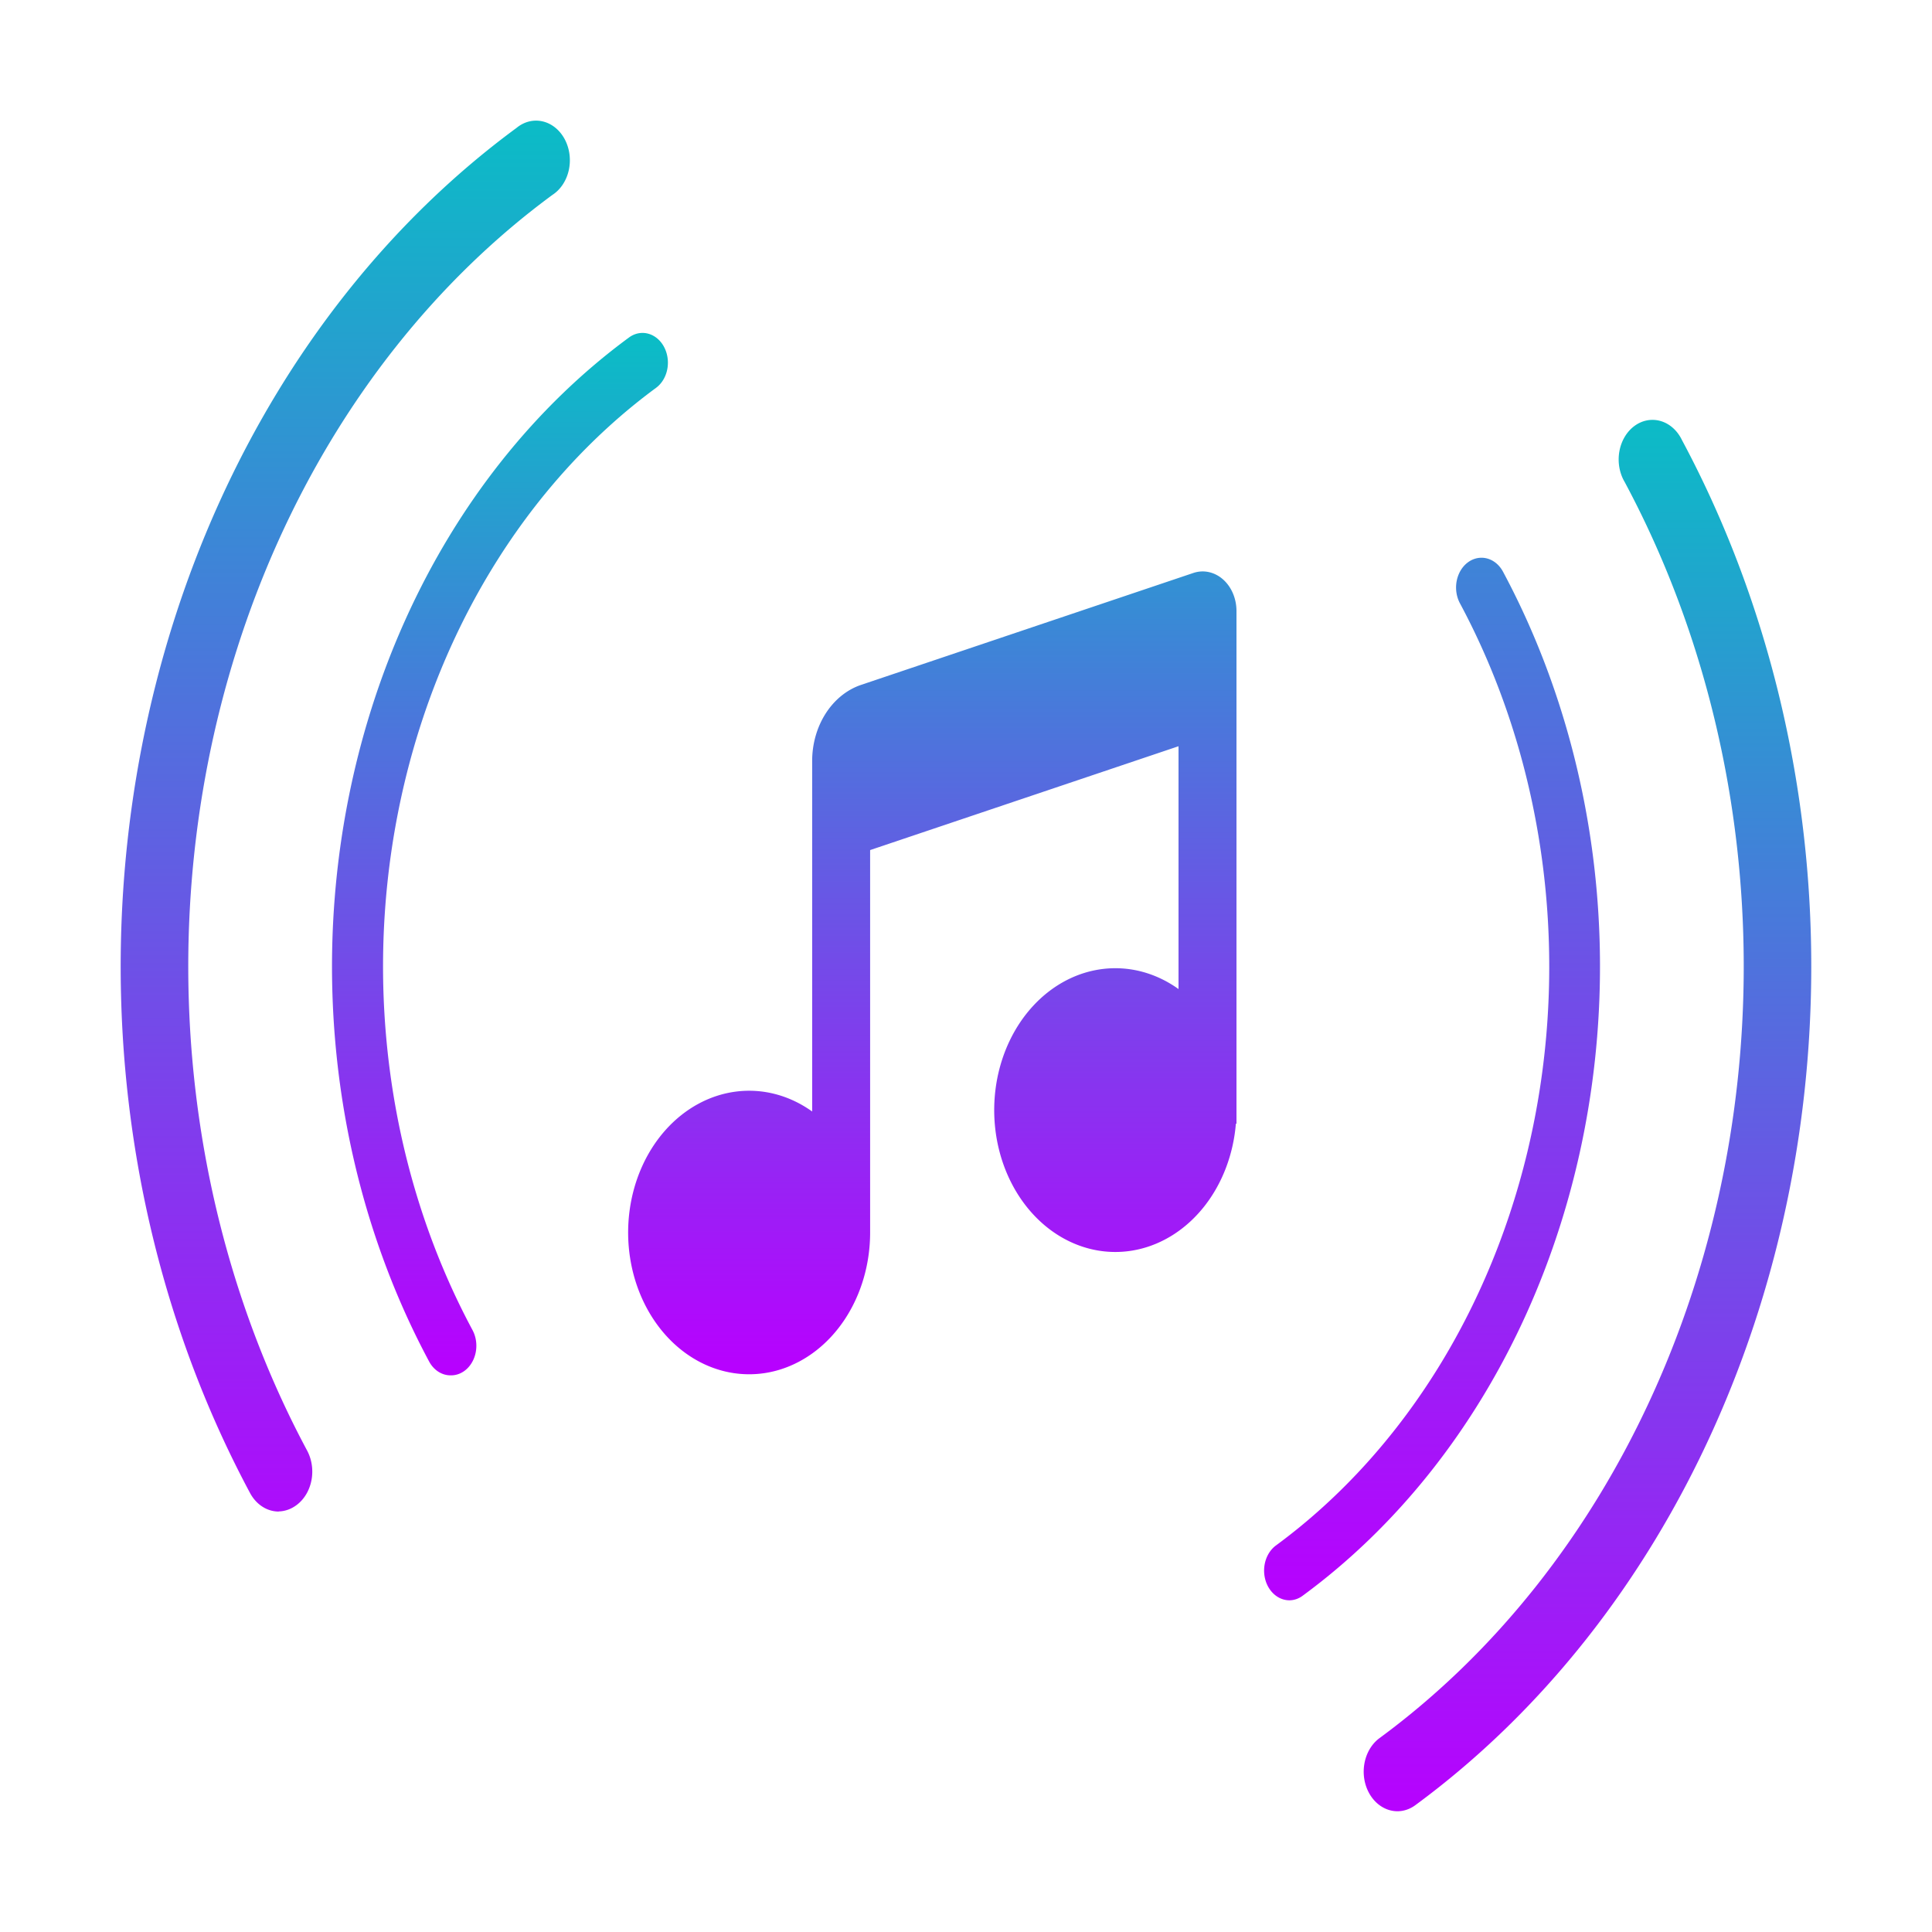 <?xml version="1.0" encoding="UTF-8" standalone="no"?>
<svg
   width="16"
   height="16"
   version="1.1"
   id="svg9256"
   sodipodi:docname="ncspot.svg"
   inkscape:version="1.2.2 (b0a8486541, 2022-12-01)"
   xmlns:inkscape="http://www.inkscape.org/namespaces/inkscape"
   xmlns:sodipodi="http://sodipodi.sourceforge.net/DTD/sodipodi-0.dtd"
   xmlns="http://www.w3.org/2000/svg"
   xmlns:svg="http://www.w3.org/2000/svg">
  <sodipodi:namedview
     id="namedview9258"
     pagecolor="#ffffff"
     bordercolor="#000000"
     borderopacity="0.25"
     inkscape:showpageshadow="2"
     inkscape:pageopacity="0.0"
     inkscape:pagecheckerboard="0"
     inkscape:deskcolor="#d1d1d1"
     showgrid="false"
     inkscape:zoom="14.75"
     inkscape:cx="7.8983051"
     inkscape:cy="8"
     inkscape:window-width="1375"
     inkscape:window-height="487"
     inkscape:window-x="0"
     inkscape:window-y="0"
     inkscape:window-maximized="0"
     inkscape:current-layer="svg9256" />
  <defs
     id="defs9250">
    <style
       id="current-color-scheme"
       type="text/css">
   .ColorScheme-Text { color: #0abdc6; } .ColorScheme-Highlight { color:#5294e2; }
  </style>
    <linearGradient
       id="arrongin"
       x1="0%"
       x2="0%"
       y1="0%"
       y2="100%">
      <stop
         offset="0%"
         style="stop-color:#dd9b44; stop-opacity:1"
         id="stop9192" />
      <stop
         offset="100%"
         style="stop-color:#ad6c16; stop-opacity:1"
         id="stop9194" />
    </linearGradient>
    <linearGradient
       id="aurora"
       x1="0%"
       x2="0%"
       y1="0%"
       y2="100%">
      <stop
         offset="0%"
         style="stop-color:#09D4DF; stop-opacity:1"
         id="stop9197" />
      <stop
         offset="100%"
         style="stop-color:#9269F4; stop-opacity:1"
         id="stop9199" />
    </linearGradient>
    <linearGradient
       id="cyberneon"
       x1="0%"
       x2="0%"
       y1="0%"
       y2="100%">
      <stop
         offset="0"
         style="stop-color:#0abdc6; stop-opacity:1"
         id="stop9202" />
      <stop
         offset="1"
         style="stop-color:#ea00d9; stop-opacity:1"
         id="stop9204" />
    </linearGradient>
    <linearGradient
       id="fitdance"
       x1="0%"
       x2="0%"
       y1="0%"
       y2="100%">
      <stop
         offset="0%"
         style="stop-color:#1AD6AB; stop-opacity:1"
         id="stop9207" />
      <stop
         offset="100%"
         style="stop-color:#329DB6; stop-opacity:1"
         id="stop9209" />
    </linearGradient>
    <linearGradient
       id="oomox"
       x1="0%"
       x2="0%"
       y1="0%"
       y2="100%">
      <stop
         offset="0%"
         style="stop-color:#0abdc6; stop-opacity:1"
         id="stop9212" />
      <stop
         offset="100%"
         style="stop-color:#b800ff; stop-opacity:1"
         id="stop9214" />
    </linearGradient>
    <linearGradient
       id="rainblue"
       x1="0%"
       x2="0%"
       y1="0%"
       y2="100%">
      <stop
         offset="0%"
         style="stop-color:#00F260; stop-opacity:1"
         id="stop9217" />
      <stop
         offset="100%"
         style="stop-color:#0575E6; stop-opacity:1"
         id="stop9219" />
    </linearGradient>
    <linearGradient
       id="sunrise"
       x1="0%"
       x2="0%"
       y1="0%"
       y2="100%">
      <stop
         offset="0%"
         style="stop-color: #FF8501; stop-opacity:1"
         id="stop9222" />
      <stop
         offset="100%"
         style="stop-color: #FFCB01; stop-opacity:1"
         id="stop9224" />
    </linearGradient>
    <linearGradient
       id="telinkrin"
       x1="0%"
       x2="0%"
       y1="0%"
       y2="100%">
      <stop
         offset="0%"
         style="stop-color: #b2ced6; stop-opacity:1"
         id="stop9227" />
      <stop
         offset="100%"
         style="stop-color: #6da5b7; stop-opacity:1"
         id="stop9229" />
    </linearGradient>
    <linearGradient
       id="60spsycho"
       x1="0%"
       x2="0%"
       y1="0%"
       y2="100%">
      <stop
         offset="0%"
         style="stop-color: #df5940; stop-opacity:1"
         id="stop9232" />
      <stop
         offset="25%"
         style="stop-color: #d8d15f; stop-opacity:1"
         id="stop9234" />
      <stop
         offset="50%"
         style="stop-color: #e9882a; stop-opacity:1"
         id="stop9236" />
      <stop
         offset="100%"
         style="stop-color: #279362; stop-opacity:1"
         id="stop9238" />
    </linearGradient>
    <linearGradient
       id="90ssummer"
       x1="0%"
       x2="0%"
       y1="0%"
       y2="100%">
      <stop
         offset="0%"
         style="stop-color: #f618c7; stop-opacity:1"
         id="stop9241" />
      <stop
         offset="20%"
         style="stop-color: #94ffab; stop-opacity:1"
         id="stop9243" />
      <stop
         offset="50%"
         style="stop-color: #fbfd54; stop-opacity:1"
         id="stop9245" />
      <stop
         offset="100%"
         style="stop-color: #0f83ae; stop-opacity:1"
         id="stop9247" />
    </linearGradient>
    <linearGradient
       id="oomox-3"
       x1="1.031"
       x2="1.031"
       y1="1"
       y2="15"
       gradientUnits="userSpaceOnUse">
      <stop
         offset="0%"
         style="stop-color:#0abdc6; stop-opacity:1"
         id="stop9212-6" />
      <stop
         offset="100%"
         style="stop-color:#b800ff; stop-opacity:1"
         id="stop9214-7" />
    </linearGradient>
    <linearGradient
       id="oomox-36"
       x1="2.156"
       x2="2.156"
       y1="2.188"
       y2="13.813"
       gradientUnits="userSpaceOnUse">
      <stop
         offset="0%"
         style="stop-color:#0abdc6; stop-opacity:1"
         id="stop9212-7" />
      <stop
         offset="100%"
         style="stop-color:#b800ff; stop-opacity:1"
         id="stop9214-5" />
    </linearGradient>
  </defs>
  <path
     d="M 7.131,5.672 A 0.56,0.656 0 0 0 6.726,6.303 V 9.205 A 1.002,1.174 0 1 0 7.206,10.207 V 7.04 L 9.76,6.18 v 2.011 a 1.003,1.175 0 1 0 0.475,1.115 h 0.005 V 5.061 A 0.28,0.328 0 0 0 9.883,4.745 Z M 3.731,11.39 A 0.209,0.245 0 0 1 3.553,11.274 5.25,6.15 0 0 1 5.209,2.795 0.21,0.246 0 0 1 5.433,3.212 4.831,5.659 0 0 0 3.912,11.013 0.209,0.245 0 0 1 3.734,11.39 Z"
     id="path303"
     style="font-variation-settings:normal;fill:url(#oomox);fill-opacity:1;stroke-width:1;stroke-linecap:butt;stroke-linejoin:miter;stroke-miterlimit:4;stroke-dasharray:none;stroke-dashoffset:0;stroke-opacity:1;stop-color:#000000;opacity:1;vector-effect:none;-inkscape-stroke:none;stop-opacity:1" />
  <path
     d="M 2.308,12.518 A 0.28,0.328 0 0 1 2.071,12.365 7.001,8.201 0 0 1 4.278,1.059 0.28,0.328 0 1 1 4.575,1.614 6.44,7.545 0 0 0 2.545,12.016 a 0.28,0.328 0 0 1 -0.09,0.449 0.284,0.333 0 0 1 -0.147,0.052 z m 8.372,0.735 A 0.21,0.246 0 0 1 10.568,12.798 4.831,5.659 0 0 0 12.091,4.997 0.21,0.246 0 1 1 12.447,4.734 5.25,6.15 0 0 1 10.791,13.213 0.207,0.243 0 0 1 10.68,13.253 Z"
     id="path305"
     style="font-variation-settings:normal;fill:url(#oomox);fill-opacity:1;stroke-width:1;stroke-linecap:butt;stroke-linejoin:miter;stroke-miterlimit:4;stroke-dasharray:none;stroke-dashoffset:0;stroke-opacity:1;stop-color:#000000;opacity:1;vector-effect:none;-inkscape-stroke:none;stop-opacity:1" />
  <path
     d="M 11.574,15 A 0.28,0.328 0 0 1 11.425,14.394 6.44,7.545 0 0 0 13.455,3.992 0.28,0.328 0 1 1 13.929,3.644 7.001,8.201 0 0 1 11.722,14.949 0.28,0.328 0 0 1 11.574,15 Z"
     id="path307"
     style="font-variation-settings:normal;fill:url(#oomox);fill-opacity:1;stroke-width:1;stroke-linecap:butt;stroke-linejoin:miter;stroke-miterlimit:4;stroke-dasharray:none;stroke-dashoffset:0;stroke-opacity:1;stop-color:#000000;opacity:1;vector-effect:none;-inkscape-stroke:none;stop-opacity:1" />
</svg>
